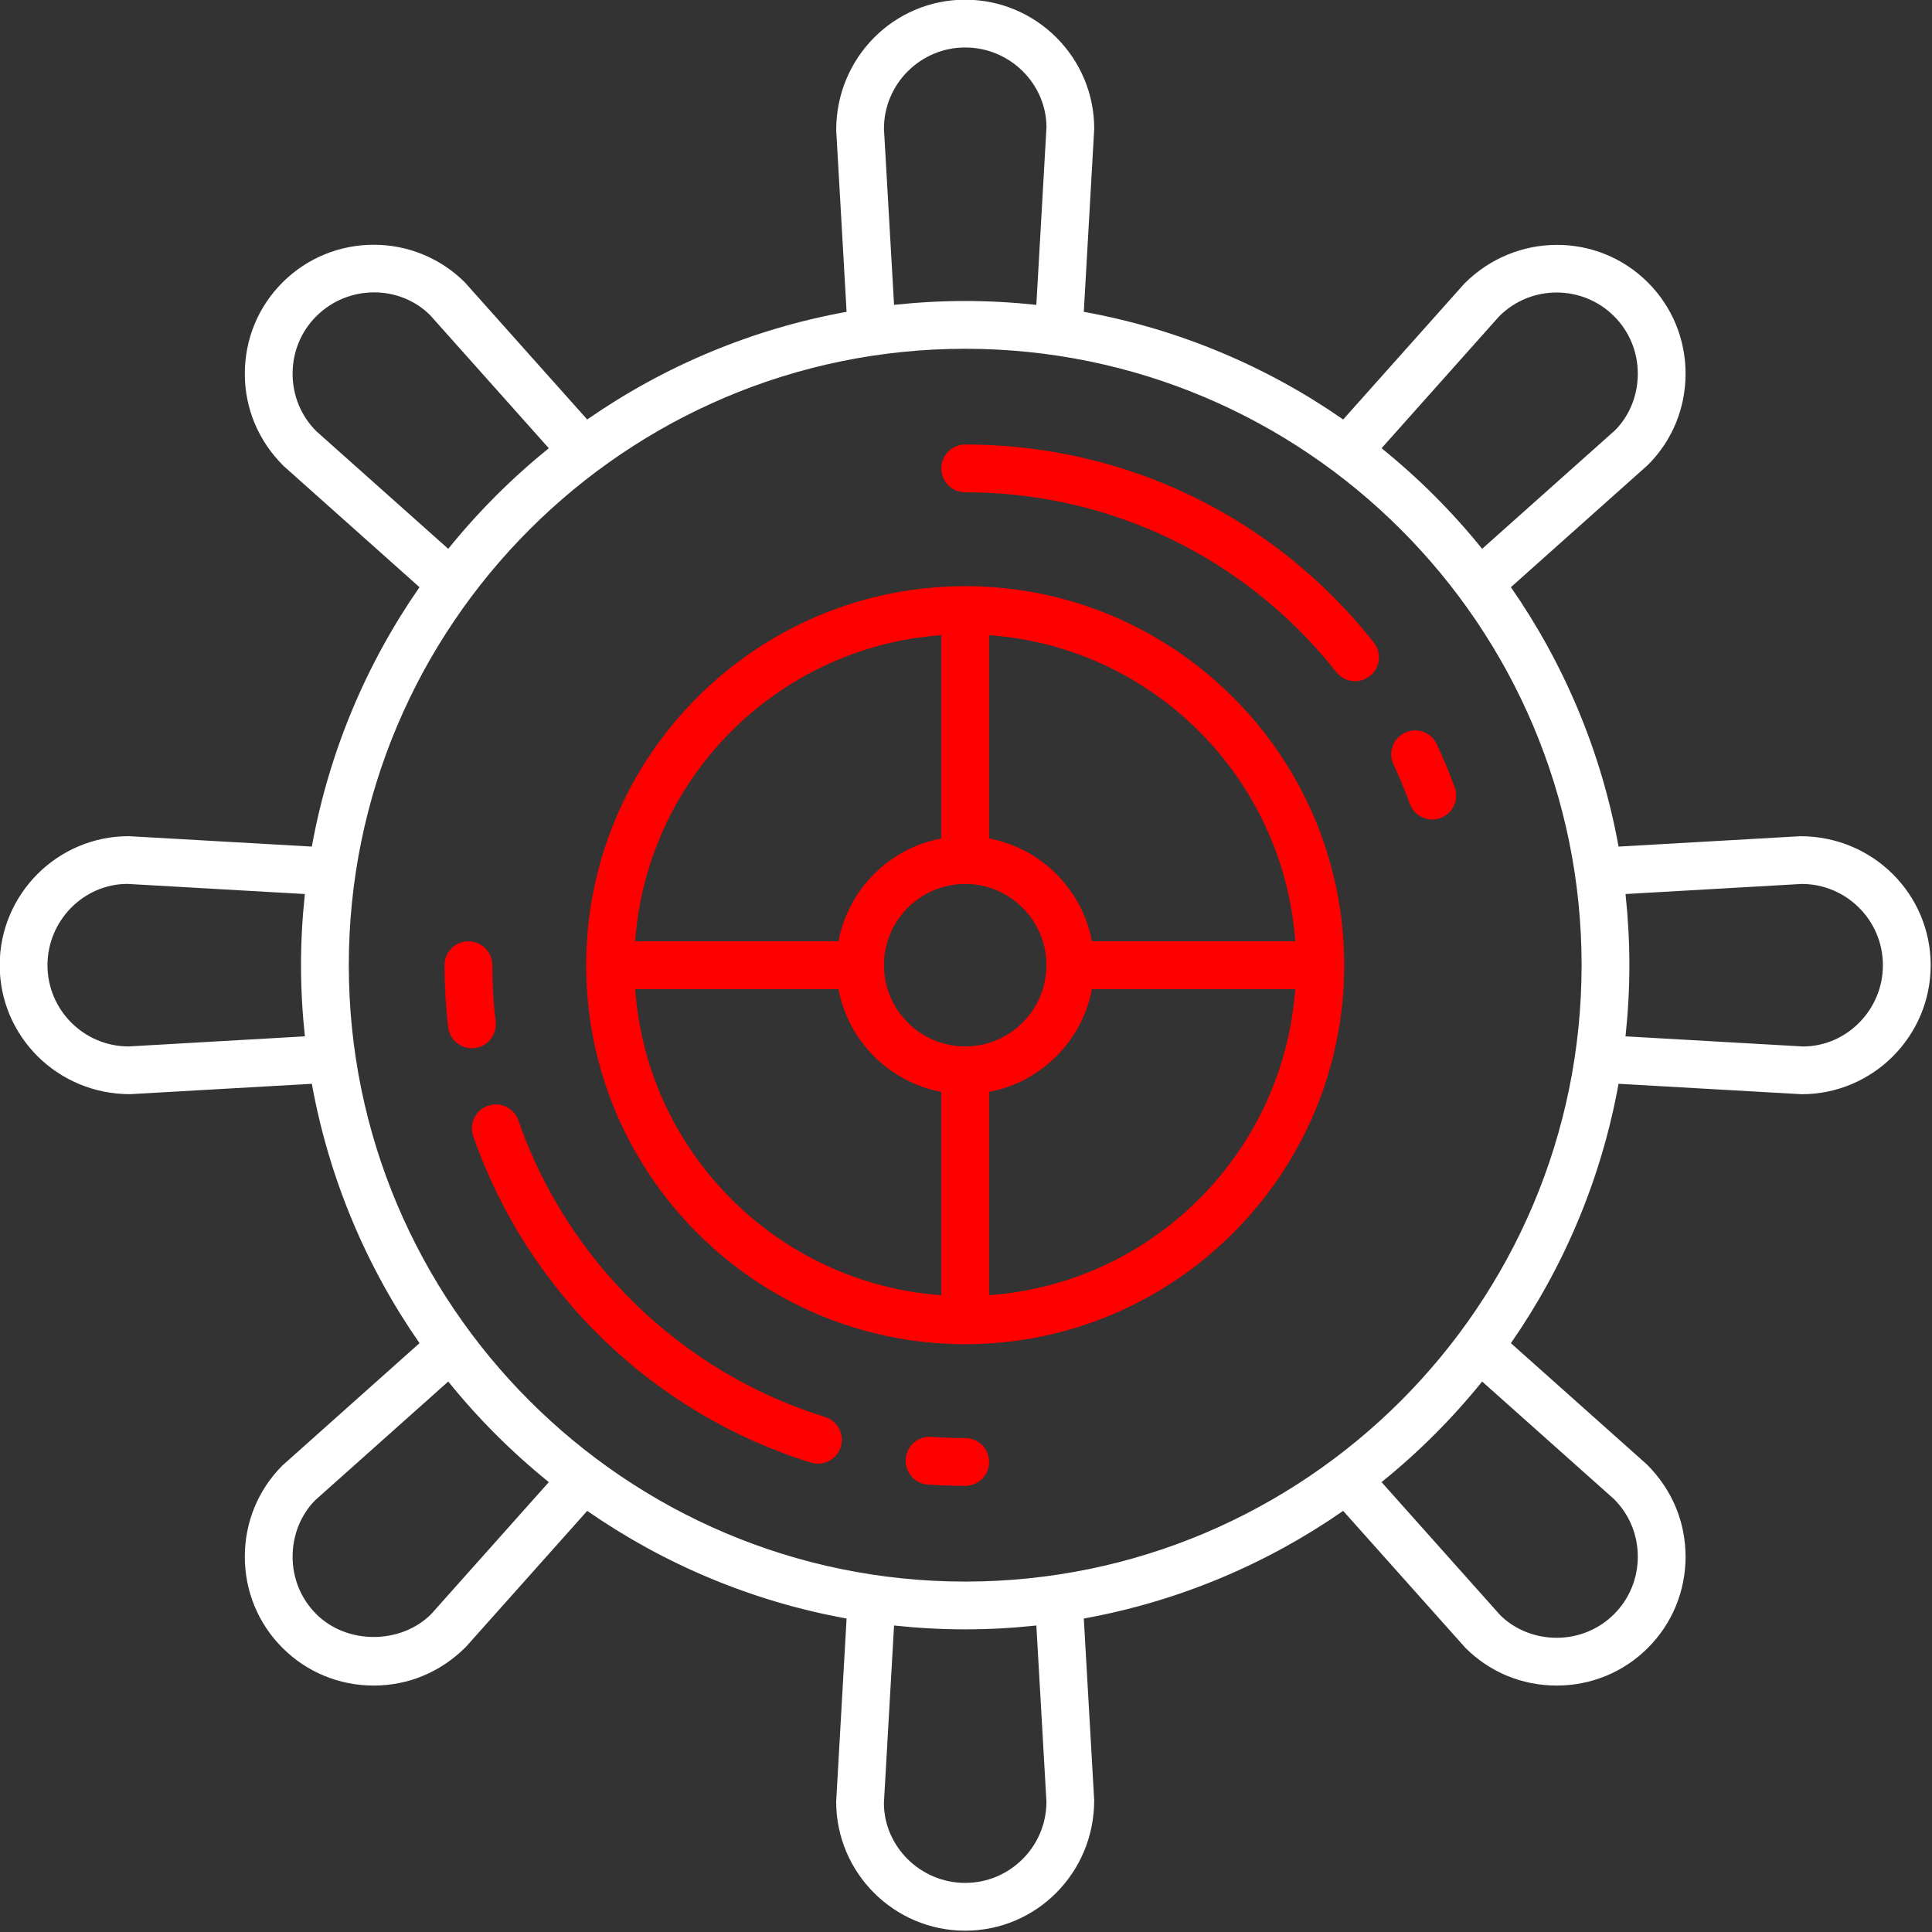 <svg width="2390" height="2390" viewBox="0 0 2390 2390" fill="none" xmlns="http://www.w3.org/2000/svg" xmlns:xlink="http://www.w3.org/1999/xlink">
<rect x="0" y="0" width="2390" height="2390" fill="#333333" stroke="none"/>
<path d="M1194.007,725.146C935.475,725.146 725.139,935.454 725.139,1193.986C725.139,1452.516 935.475,1662.854 1194.007,1662.854C1452.539,1662.854 1662.859,1452.516 1662.859,1193.986C1662.859,935.454 1452.539,725.146 1194.007,725.146ZM1164.453,785.751L1164.453,1037.242C1100.121,1049.348 1049.357,1100.11 1037.249,1164.432L785.743,1164.432C800.288,962.108 962.099,800.293 1164.453,785.751ZM1164.453,1602.248C962.097,1587.706 800.285,1425.894 785.743,1223.538L1037.247,1223.538C1049.355,1287.884 1100.117,1338.648 1164.453,1350.756L1164.453,1602.248ZM1093.499,1193.986C1093.499,1138.572 1138.581,1093.494 1194.007,1093.494C1249.433,1093.494 1294.513,1138.572 1294.513,1193.986C1294.513,1249.426 1249.433,1294.506 1194.007,1294.506C1138.581,1294.506 1093.499,1249.426 1093.499,1193.986ZM1223.559,1602.248L1223.559,1350.756C1287.895,1338.648 1338.659,1287.884 1350.767,1223.538L1602.257,1223.538C1587.713,1425.894 1425.903,1587.706 1223.559,1602.248ZM1350.765,1164.432C1338.657,1100.11 1287.893,1049.348 1223.559,1037.242L1223.559,785.751C1425.899,800.293 1587.711,962.108 1602.257,1164.432L1350.765,1164.432Z" fill="#FF0000"/>
<path d="M2227.15,1034.444C2227.13,1034.444 2227.09,1034.444 2227.07,1034.444L2002.25,1047.288C1980.978,929.774 1934.724,820.906 1869.054,726.392L2038.55,575.158C2068.59,545.116 2085.15,505.056 2085.15,462.316C2085.15,419.572 2068.59,379.486 2038.55,349.44C1976.298,287.19 1875.042,287.246 1811.664,350.654L1661.588,518.926C1567.084,453.266 1458.226,407.018 1340.728,385.74L1353.62,159.221C1353.62,71.226 1282.016,-0.378 1194.006,-0.378C1105.996,-0.378 1034.394,71.226 1034.436,160.895L1047.278,385.74C929.778,407.018 820.918,453.274 726.412,518.94L575.18,349.44C512.956,287.218 411.7,287.19 349.448,349.44C319.404,379.486 302.852,419.572 302.852,462.316C302.852,505.056 319.404,545.116 350.674,576.312L518.948,726.402C453.284,820.914 407.032,929.778 385.754,1047.288L159.242,1034.388C71.232,1034.388 -0.37,1105.99 -0.37,1193.986C-0.37,1281.982 71.174,1353.556 160.844,1353.556C160.858,1353.556 160.902,1353.556 160.931,1353.556L385.76,1340.714C407.04,1458.212 453.29,1567.066 518.952,1661.568L349.448,1812.812C319.404,1842.858 302.852,1882.944 302.852,1925.684C302.852,1968.428 319.404,2008.482 349.448,2038.522C379.492,2068.582 419.578,2085.142 462.32,2085.142C505.064,2085.142 545.136,2068.582 576.334,2037.322L726.424,1869.04C820.93,1934.7 929.788,1980.954 1047.284,2002.222L1034.394,2228.742C1034.394,2316.782 1105.996,2388.382 1194.006,2388.382C1282.016,2388.382 1353.62,2316.782 1353.576,2227.082L1340.736,2002.222C1458.228,1980.954 1567.078,1934.704 1661.578,1869.046L1812.82,2038.522C1842.862,2068.582 1882.95,2085.142 1925.692,2085.142C1968.434,2085.142 2008.51,2068.582 2038.55,2038.522C2068.59,2008.482 2085.15,1968.428 2085.15,1925.684C2085.15,1882.944 2068.59,1842.858 2037.33,1811.658L1869.058,1661.576C1934.72,1567.072 1980.972,1458.212 2002.25,1340.714L2228.75,1353.612C2316.77,1353.612 2388.37,1282.01 2388.37,1193.986C2388.37,1106.02 2316.83,1034.444 2227.15,1034.444ZM159.242,1294.508C103.815,1294.508 58.735,1249.428 58.735,1193.986C58.735,1138.574 103.815,1093.494 157.553,1093.436L377.152,1105.976C374.056,1134.904 372.378,1164.252 372.378,1193.986C372.378,1223.734 374.058,1253.088 377.156,1282.024L159.242,1294.508ZM1854.61,391.232C1893.8,352.038 1957.57,352.038 1996.762,391.232C2015.63,410.108 2026.05,435.358 2026.05,462.316C2026.05,489.27 2015.63,514.494 1997.988,532.214L1833.502,678.926C1796.562,633.154 1754.842,591.43 1709.068,554.49L1854.61,391.232ZM1194.006,58.729C1249.432,58.729 1294.514,103.81 1294.556,157.548L1282.014,377.132C1253.088,374.038 1223.742,372.354 1194.006,372.354C1164.27,372.354 1134.922,374.038 1105.994,377.132L1093.5,159.221C1093.5,103.81 1138.58,58.729 1194.006,58.729ZM391.238,533.37C372.362,514.494 361.958,489.27 361.958,462.316C361.958,435.358 372.362,410.108 391.238,391.232C430.444,352.066 494.212,352.01 532.236,390.018L678.93,554.502C633.16,591.444 591.442,633.162 554.502,678.938L391.238,533.37ZM533.39,1996.74C495.582,2034.482 428.988,2034.462 391.238,1996.74C372.362,1977.866 361.958,1952.642 361.958,1925.684C361.958,1898.73 372.362,1873.476 390.012,1855.758L554.506,1709.036C591.446,1754.814 633.168,1796.536 678.942,1833.476L533.39,1996.74ZM1194.006,2329.262C1138.58,2329.262 1093.5,2284.182 1093.456,2230.422L1105.998,2010.842C1134.924,2013.942 1164.272,2015.622 1194.006,2015.622C1223.744,2015.622 1253.092,2013.942 1282.022,2010.842L1294.514,2228.742C1294.514,2284.182 1249.432,2329.262 1194.006,2329.262ZM1996.762,1854.602C2015.63,1873.478 2026.05,1898.73 2026.05,1925.684C2026.05,1952.642 2015.63,1977.866 1996.762,1996.74C1977.872,2015.622 1952.632,2026.042 1925.692,2026.042C1898.736,2026.042 1873.498,2015.622 1855.762,1997.952L1709.06,1833.486C1754.838,1796.542 1796.562,1754.82 1833.504,1709.046L1996.762,1854.602ZM1194.006,1956.51C773.554,1956.51 431.484,1614.454 431.484,1193.986C431.484,773.516 773.554,431.46 1194.006,431.46C1614.46,431.46 1956.53,773.516 1956.53,1193.986C1956.53,1614.454 1614.46,1956.51 1194.006,1956.51ZM2230.45,1294.564L2010.85,1282.024C2013.95,1253.086 2015.63,1223.734 2015.63,1193.986C2015.63,1164.25 2013.95,1134.9 2010.87,1105.976L2228.75,1093.494C2284.19,1093.494 2329.27,1138.574 2329.27,1193.986C2329.27,1249.428 2284.19,1294.508 2230.45,1294.564Z" fill="#FFFFFF"/>
<path d="M1723.856,945.699C1731.316,961.601 1738.098,977.964 1744.043,994.329C1748.401,1006.335 1759.743,1013.781 1771.821,1013.781C1775.17,1013.781 1778.576,1013.204 1781.909,1011.992C1797.248,1006.422 1805.17,989.48 1799.6,974.127C1793.063,956.118 1785.574,938.109 1777.363,920.591C1770.437,905.841 1752.846,899.492 1738.07,906.391C1723.294,913.317 1716.93,930.924 1723.856,945.699Z" fill="#FF0000"/>
<path d="M1194.006,549.877C1177.685,549.877 1164.453,563.098 1164.453,579.429C1164.453,595.765 1177.685,608.982 1194.006,608.982C1373.995,608.982 1541.343,690.083 1653.149,831.441C1658.977,838.827 1667.621,842.665 1676.337,842.665C1682.759,842.665 1689.225,840.591 1694.649,836.289C1707.463,826.159 1709.627,807.573 1699.499,794.787C1576.437,639.143 1392.177,549.877 1194.006,549.877Z" fill="#FF0000"/>
<path d="M613.116,1263.683C610.39,1240.798 609.003,1217.364 609.003,1193.987C609.003,1177.651 595.77,1164.432 579.451,1164.432C563.13,1164.432 549.896,1177.651 549.896,1193.987C549.896,1219.671 551.413,1245.472 554.414,1270.666C556.203,1285.704 568.975,1296.73 583.722,1296.73C584.891,1296.73 586.074,1296.673 587.258,1296.528C603.462,1294.594 615.035,1279.873 613.116,1263.683Z" fill="#FF0000"/>
<path d="M1020.597,1752.87C843.857,1698.122 702.064,1561.005 641.27,1386.141C635.902,1370.699 619.034,1362.474 603.665,1367.928C588.239,1373.267 580.085,1390.123 585.454,1405.534C652.367,1598.092 808.503,1749.03 1003.109,1809.32C1006.023,1810.216 1008.967,1810.648 1011.867,1810.648C1024.481,1810.648 1036.153,1802.508 1040.079,1789.84C1044.913,1774.254 1036.183,1757.69 1020.597,1752.87Z" fill="#FF0000"/>
<path d="M1194.006,1778.988C1179.879,1778.988 1165.881,1778.497 1152.013,1777.516C1135.636,1776.217 1121.58,1788.628 1120.426,1804.876C1119.273,1821.153 1131.523,1835.294 1147.801,1836.449C1163.054,1837.545 1178.466,1838.094 1194.006,1838.094C1210.327,1838.094 1223.559,1824.876 1223.559,1808.541C1223.559,1792.205 1210.327,1778.988 1194.006,1778.988Z" fill="#FF0000"/>
</svg>
